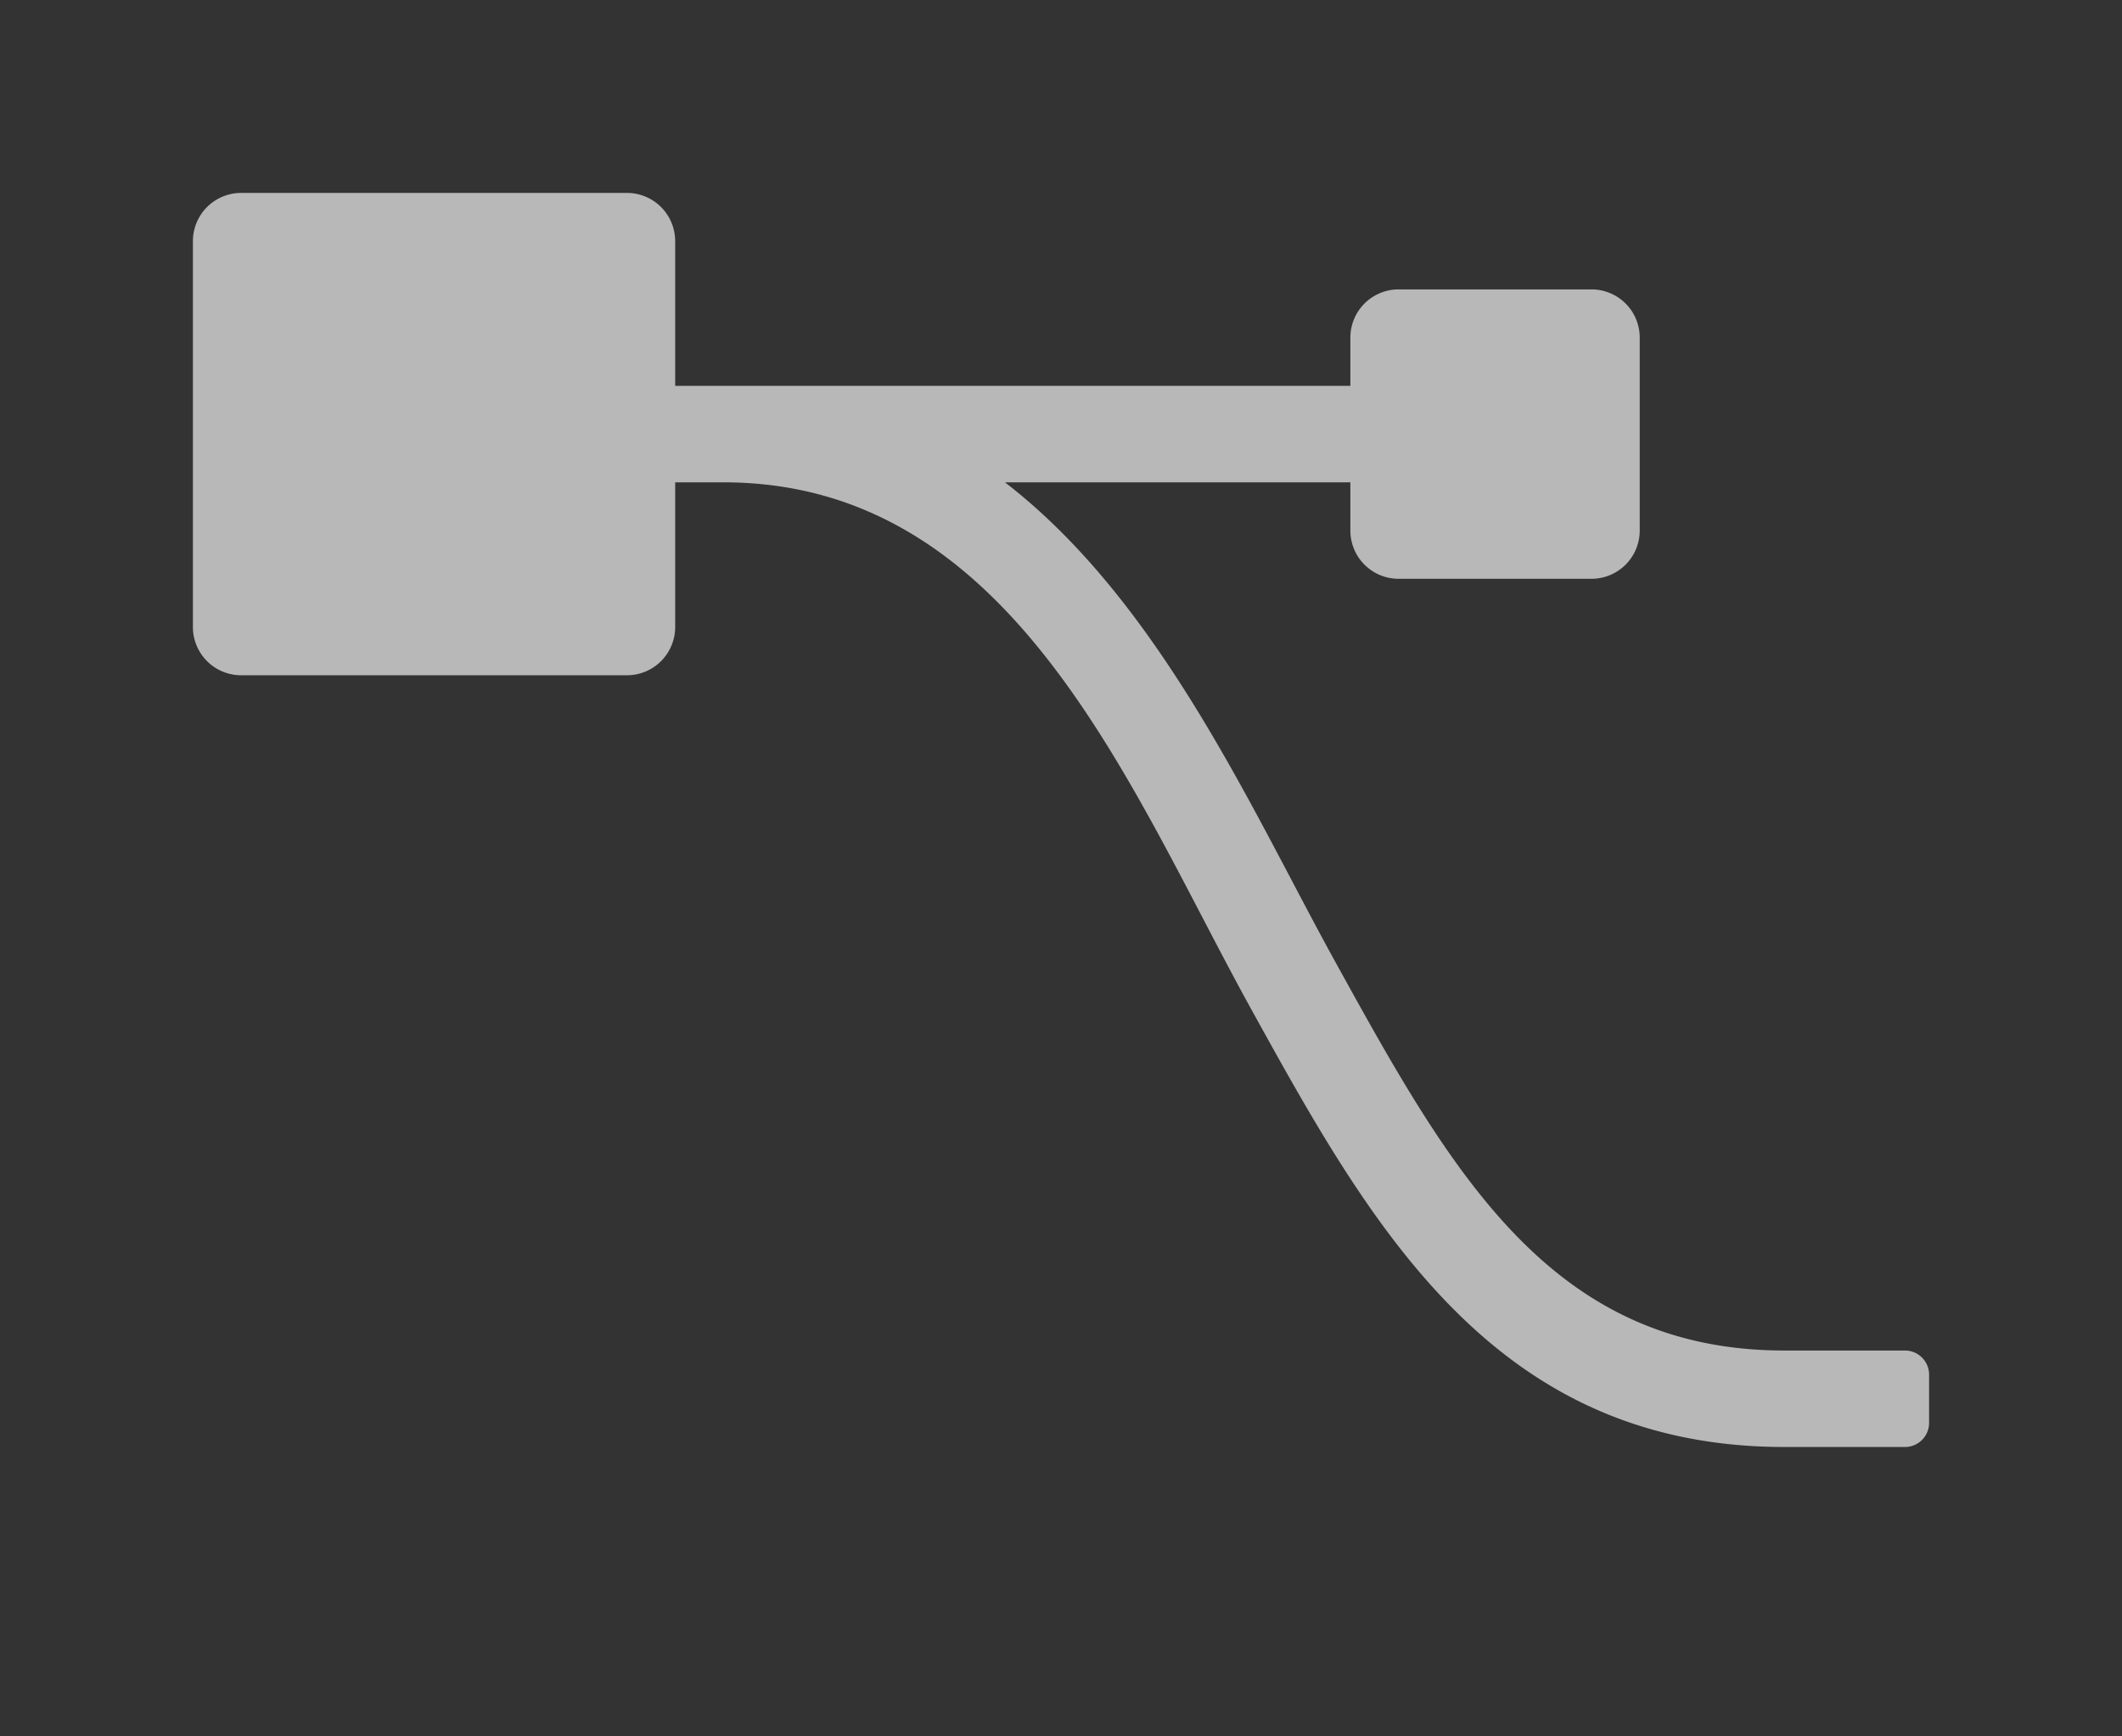 <svg id="S_GraphEdEasyEaseOut_Lg_N_D_2x" data-name="S_GraphEdEasyEaseOut_Lg_N_D@2x" xmlns="http://www.w3.org/2000/svg" width="44" height="36" viewBox="0 0 44 36">
  <rect x="0" y="0" width="44" height="36" fill="#333333" stroke="none"/>
  <defs>
    <style>
      .fill {
        fill: #fff;
        fill-rule: evenodd;
        opacity: 0.65;
      }

      
    </style>
  </defs>
  <title>S_GraphEdEasyEaseOut_Lg_N_D@2x</title>
  <path class="fill" d="M39.5,28H37c-4.863,0-6.923-3.731-9.309-8.052C25.96,16.814,24.074,12.495,20.838,10H28v1a1,1,0,0,0,1,1h4a1,1,0,0,0,1-1V7a1,1,0,0,0-1-1H29a1,1,0,0,0-1,1V8H14V5a1,1,0,0,0-1-1H5A1,1,0,0,0,4,5v8a1,1,0,0,0,1,1h8a1,1,0,0,0,1-1V10h1c6.017,0,8.408,6.331,10.94,10.915C28.407,25.381,30.957,30,37,30h2.5a0.5,0.5,0,0,0,.5-0.5v-1A0.5,0.5,0,0,0,39.5,28Z"/>
  </svg>
